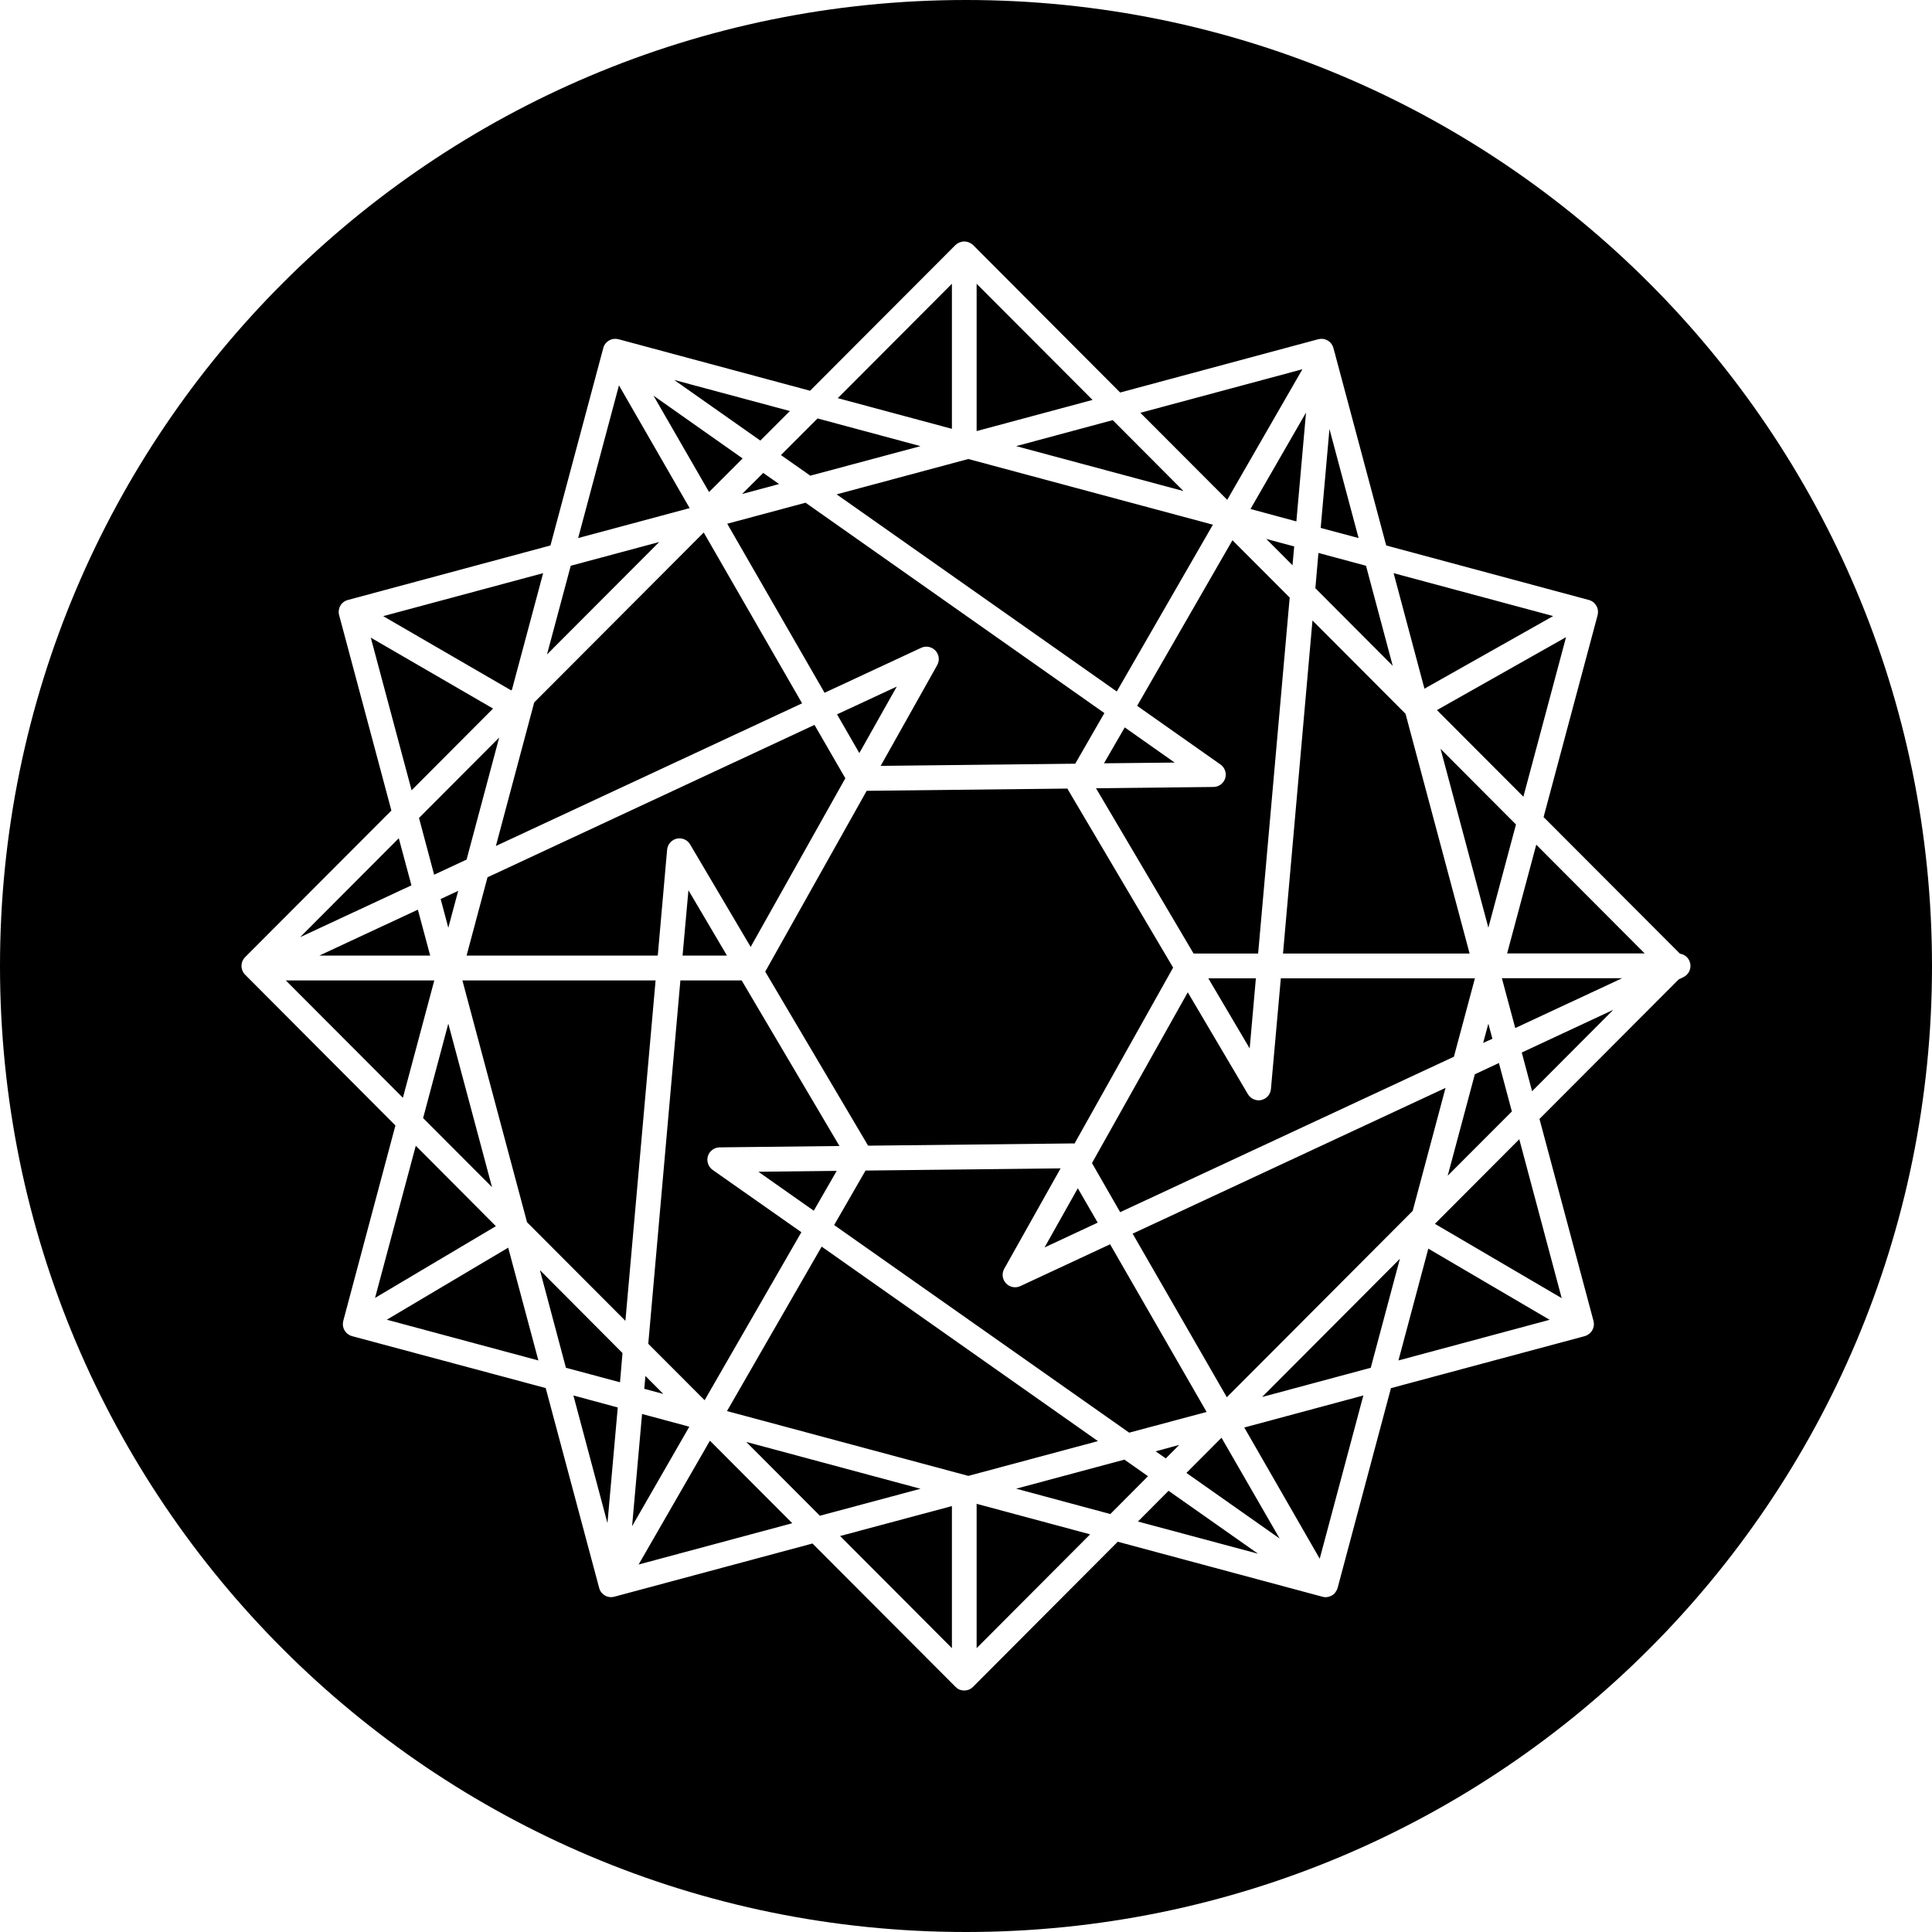 <svg width="48" height="48" viewBox="0 0 24 24" fill="none" xmlns="http://www.w3.org/2000/svg">
<path d="M12 24C5.372 24 0 18.628 0 12C0 5.372 5.372 0 12 0C18.628 0 24 5.372 24 12C24 18.628 18.628 24 12 24ZM20.996 11.966C20.989 11.935 20.974 11.908 20.951 11.886C20.928 11.865 20.899 11.852 20.869 11.847L19.175 10.15L19.846 7.642C19.856 7.602 19.851 7.56 19.83 7.525C19.81 7.489 19.776 7.463 19.737 7.453L17.22 6.776L16.59 4.419C16.588 4.409 16.586 4.399 16.582 4.389L16.564 4.324C16.559 4.304 16.55 4.286 16.538 4.27C16.526 4.254 16.511 4.24 16.493 4.23C16.476 4.22 16.456 4.213 16.436 4.21C16.416 4.208 16.396 4.209 16.376 4.214L13.915 4.876L12.087 3.043C12.058 3.016 12.019 3 11.978 3C11.938 3 11.899 3.016 11.87 3.043L10.063 4.854L7.683 4.214C7.663 4.209 7.643 4.208 7.623 4.21C7.603 4.213 7.583 4.219 7.566 4.23C7.548 4.24 7.533 4.253 7.52 4.27C7.508 4.286 7.499 4.304 7.494 4.324L6.838 6.776L4.322 7.453C4.303 7.458 4.284 7.467 4.268 7.479C4.252 7.491 4.238 7.507 4.228 7.524C4.218 7.542 4.211 7.561 4.209 7.582C4.206 7.602 4.207 7.622 4.213 7.642L4.862 10.069L3.045 11.89C3.016 11.919 3 11.958 3 11.999C3 12.04 3.016 12.079 3.045 12.108L4.912 13.981L4.264 16.409C4.254 16.448 4.259 16.49 4.28 16.526C4.3 16.561 4.334 16.587 4.373 16.598L6.779 17.243L7.443 19.726C7.448 19.745 7.457 19.764 7.469 19.78C7.482 19.796 7.497 19.809 7.514 19.82C7.532 19.83 7.551 19.836 7.571 19.839C7.591 19.842 7.612 19.84 7.631 19.835L10.093 19.174L11.87 20.955C11.884 20.969 11.901 20.981 11.919 20.989C11.938 20.996 11.958 21 11.978 21C11.998 21 12.018 20.996 12.037 20.989C12.056 20.981 12.073 20.969 12.087 20.955L13.885 19.152L16.427 19.835C16.447 19.841 16.467 19.842 16.487 19.839C16.507 19.837 16.526 19.83 16.544 19.82C16.562 19.81 16.577 19.797 16.589 19.78C16.601 19.764 16.61 19.746 16.616 19.727L17.279 17.244L19.686 16.598C19.725 16.587 19.759 16.561 19.779 16.526C19.8 16.49 19.805 16.448 19.795 16.409L19.124 13.9L20.854 12.166L20.911 12.139C20.942 12.124 20.968 12.099 20.984 12.067C20.999 12.036 21.004 12 20.996 11.966V11.966ZM19.032 13.556L18.904 13.075L20.041 12.544L19.032 13.556ZM19.4 16.126L17.825 15.203V15.203L18.873 14.152L19.4 16.126ZM17.743 15.511L19.25 16.395L17.372 16.9L17.743 15.511ZM16.394 19.363L15.457 17.733L16.936 17.335L16.394 19.363ZM14.516 18.519L15.628 19.301L14.136 18.901L14.516 18.519ZM12.132 20.474V18.681L13.542 19.06L12.132 20.474ZM11.825 18.709V20.474L10.436 19.081L11.825 18.709ZM7.933 19.435L8.819 17.897L9.842 18.922L7.933 19.435ZM7.123 17.335L7.674 17.484L7.546 18.921L7.123 17.335ZM4.805 16.394L6.313 15.499L6.688 16.9L4.805 16.394ZM6.16 15.232L4.659 16.123L5.165 14.233L6.16 15.232ZM3.55 12.179H5.395L5.005 13.637L3.55 12.179ZM5.111 10.998L3.728 11.642L4.954 10.413L5.111 10.998ZM4.606 7.921L6.125 8.802L5.113 9.817L4.606 7.921ZM6.36 8.566L6.35 8.576L4.76 7.654L6.747 7.12L6.36 8.566ZM7.689 4.787L8.567 6.312L7.182 6.684L7.689 4.787ZM9.445 5.473L8.375 4.72L9.812 5.106L9.445 5.473ZM11.825 3.525V5.327L10.407 4.946L11.825 3.525ZM12.132 5.355V3.525L13.572 4.968L12.132 5.355ZM16.179 4.587L15.245 6.209L14.166 5.128L16.179 4.587ZM16.406 6.558L16.515 5.329L16.877 6.684L16.406 6.558ZM19.294 7.653L17.695 8.555L17.312 7.12L19.294 7.653ZM17.85 8.821L19.454 7.915L18.924 9.897L17.85 8.821ZM20.431 11.844H18.722L19.084 10.493L20.431 11.844ZM18.657 12.152H20.15L18.823 12.771L18.657 12.152ZM18.424 12.956L18.489 12.716L18.539 12.904L18.424 12.956ZM18.321 13.345L18.62 13.205L18.781 13.807L17.984 14.605L18.321 13.345ZM17.39 15.637L17.028 16.991L15.678 17.354L17.39 15.637ZM15.24 17.357L14.07 15.325L17.957 13.514L17.549 15.042L15.24 17.357ZM15.174 17.86L15.896 19.112L14.738 18.297L15.174 17.86ZM14.356 18.029L14.649 17.949L14.482 18.117L14.356 18.029ZM13.968 18.132L14.261 18.338L13.793 18.808L12.623 18.493L13.968 18.132ZM11.435 18.494L10.185 18.829L9.27 17.912L11.435 18.494ZM8.018 17.093L8.24 17.316L8.003 17.252L8.018 17.093ZM7.733 16.808L7.702 17.171L7.03 16.991L6.707 15.778L7.733 16.808ZM6.112 14.747L5.256 13.889L5.569 12.716L6.112 14.747ZM5.344 11.871H3.966L5.191 11.3L5.344 11.871ZM5.692 11.066L5.569 11.525L5.474 11.168L5.692 11.066ZM5.796 10.678L5.393 10.866L5.205 10.161L6.201 9.162L5.796 10.678ZM6.795 8.13L7.09 7.028L8.189 6.733L6.795 8.13ZM8.808 6.112L8.118 4.915L9.225 5.695L8.808 6.112ZM9.678 6.013L9.218 6.137L9.481 5.875L9.678 6.013ZM10.066 5.909L9.701 5.653L10.156 5.198L11.435 5.542L10.066 5.909ZM12.623 5.542L13.823 5.219L14.701 6.1L12.623 5.542ZM16.056 7.022L15.73 6.695L16.077 6.788L16.056 7.022ZM16.34 7.307L16.378 6.869L16.969 7.028L17.301 8.271L16.34 7.307ZM17.895 9.302L18.832 10.242L18.489 11.524L17.895 9.302ZM13.565 14.448L14.755 12.327L15.503 13.594C15.52 13.622 15.545 13.643 15.575 13.656C15.605 13.669 15.638 13.672 15.669 13.665C15.701 13.657 15.73 13.64 15.751 13.616C15.772 13.591 15.785 13.561 15.788 13.528L15.911 12.153H18.322L18.061 13.127L13.915 15.058L13.565 14.448ZM12.976 15.496L13.389 14.761L13.636 15.188L12.976 15.496ZM10.362 15.218L10.752 14.541L13.175 14.514L12.475 15.761C12.459 15.79 12.452 15.822 12.456 15.855C12.46 15.887 12.474 15.917 12.496 15.941C12.518 15.965 12.547 15.982 12.579 15.988C12.611 15.994 12.644 15.991 12.674 15.977L13.79 15.457L14.989 17.54L14.027 17.797L10.362 15.218ZM10.207 15.486L13.639 17.902L12.029 18.334L9.031 17.529L10.207 15.486ZM10.394 14.545L10.109 15.04L9.421 14.556L10.394 14.545ZM8.452 12.179H9.213L10.428 14.236L8.941 14.253C8.908 14.253 8.876 14.264 8.85 14.283C8.823 14.302 8.804 14.33 8.794 14.361C8.784 14.393 8.785 14.426 8.796 14.457C8.806 14.488 8.827 14.515 8.854 14.534L9.955 15.307L8.753 17.394L8.053 16.693L8.452 12.179ZM8.144 12.179L7.769 16.408L6.547 15.183L5.744 12.179H8.144ZM9.031 11.871H8.479L8.552 11.059L9.031 11.871ZM10.118 9.005L10.501 9.668L9.325 11.763L8.573 10.49C8.557 10.462 8.532 10.44 8.502 10.427C8.472 10.414 8.438 10.411 8.406 10.418C8.375 10.426 8.346 10.443 8.325 10.467C8.303 10.492 8.29 10.523 8.287 10.556L8.171 11.871H5.796L6.056 10.898L10.118 9.005ZM9.964 8.737L6.16 10.509L6.636 8.726L8.742 6.615L9.964 8.737ZM13.719 8.858L13.357 9.487L10.94 9.514L11.642 8.263C11.658 8.234 11.665 8.202 11.661 8.169C11.657 8.137 11.643 8.107 11.621 8.083C11.599 8.059 11.57 8.043 11.538 8.036C11.506 8.03 11.473 8.033 11.444 8.047L10.243 8.606L9.034 6.506L10.007 6.245L13.719 8.858ZM13.873 8.59L10.393 6.141L12.029 5.702L15.067 6.518L13.873 8.59ZM13.714 9.482L13.972 9.036L14.592 9.473L13.714 9.482ZM15.601 12.153L15.524 13.024L15.01 12.153H15.601ZM10.675 9.355L10.398 8.874L11.14 8.529L10.675 9.355ZM13.348 14.206C13.342 14.205 13.338 14.204 13.333 14.204L10.784 14.232L9.506 12.07L10.766 9.824L13.261 9.796L13.264 9.805L14.573 12.02L13.348 14.206ZM16.304 7.708L17.46 8.867L18.256 11.845H15.938L16.304 7.708ZM15.629 11.845H14.827L13.615 9.792L15.073 9.776C15.106 9.776 15.138 9.765 15.164 9.746C15.191 9.726 15.21 9.699 15.22 9.668C15.229 9.636 15.229 9.603 15.218 9.572C15.207 9.541 15.187 9.514 15.16 9.496L14.126 8.768L15.31 6.711L16.021 7.423L15.629 11.845ZM16.104 6.477L15.534 6.323L16.224 5.125L16.104 6.477ZM7.976 17.565L8.563 17.723L7.852 18.959L7.976 17.565Z" fill="black"/>
</svg>
